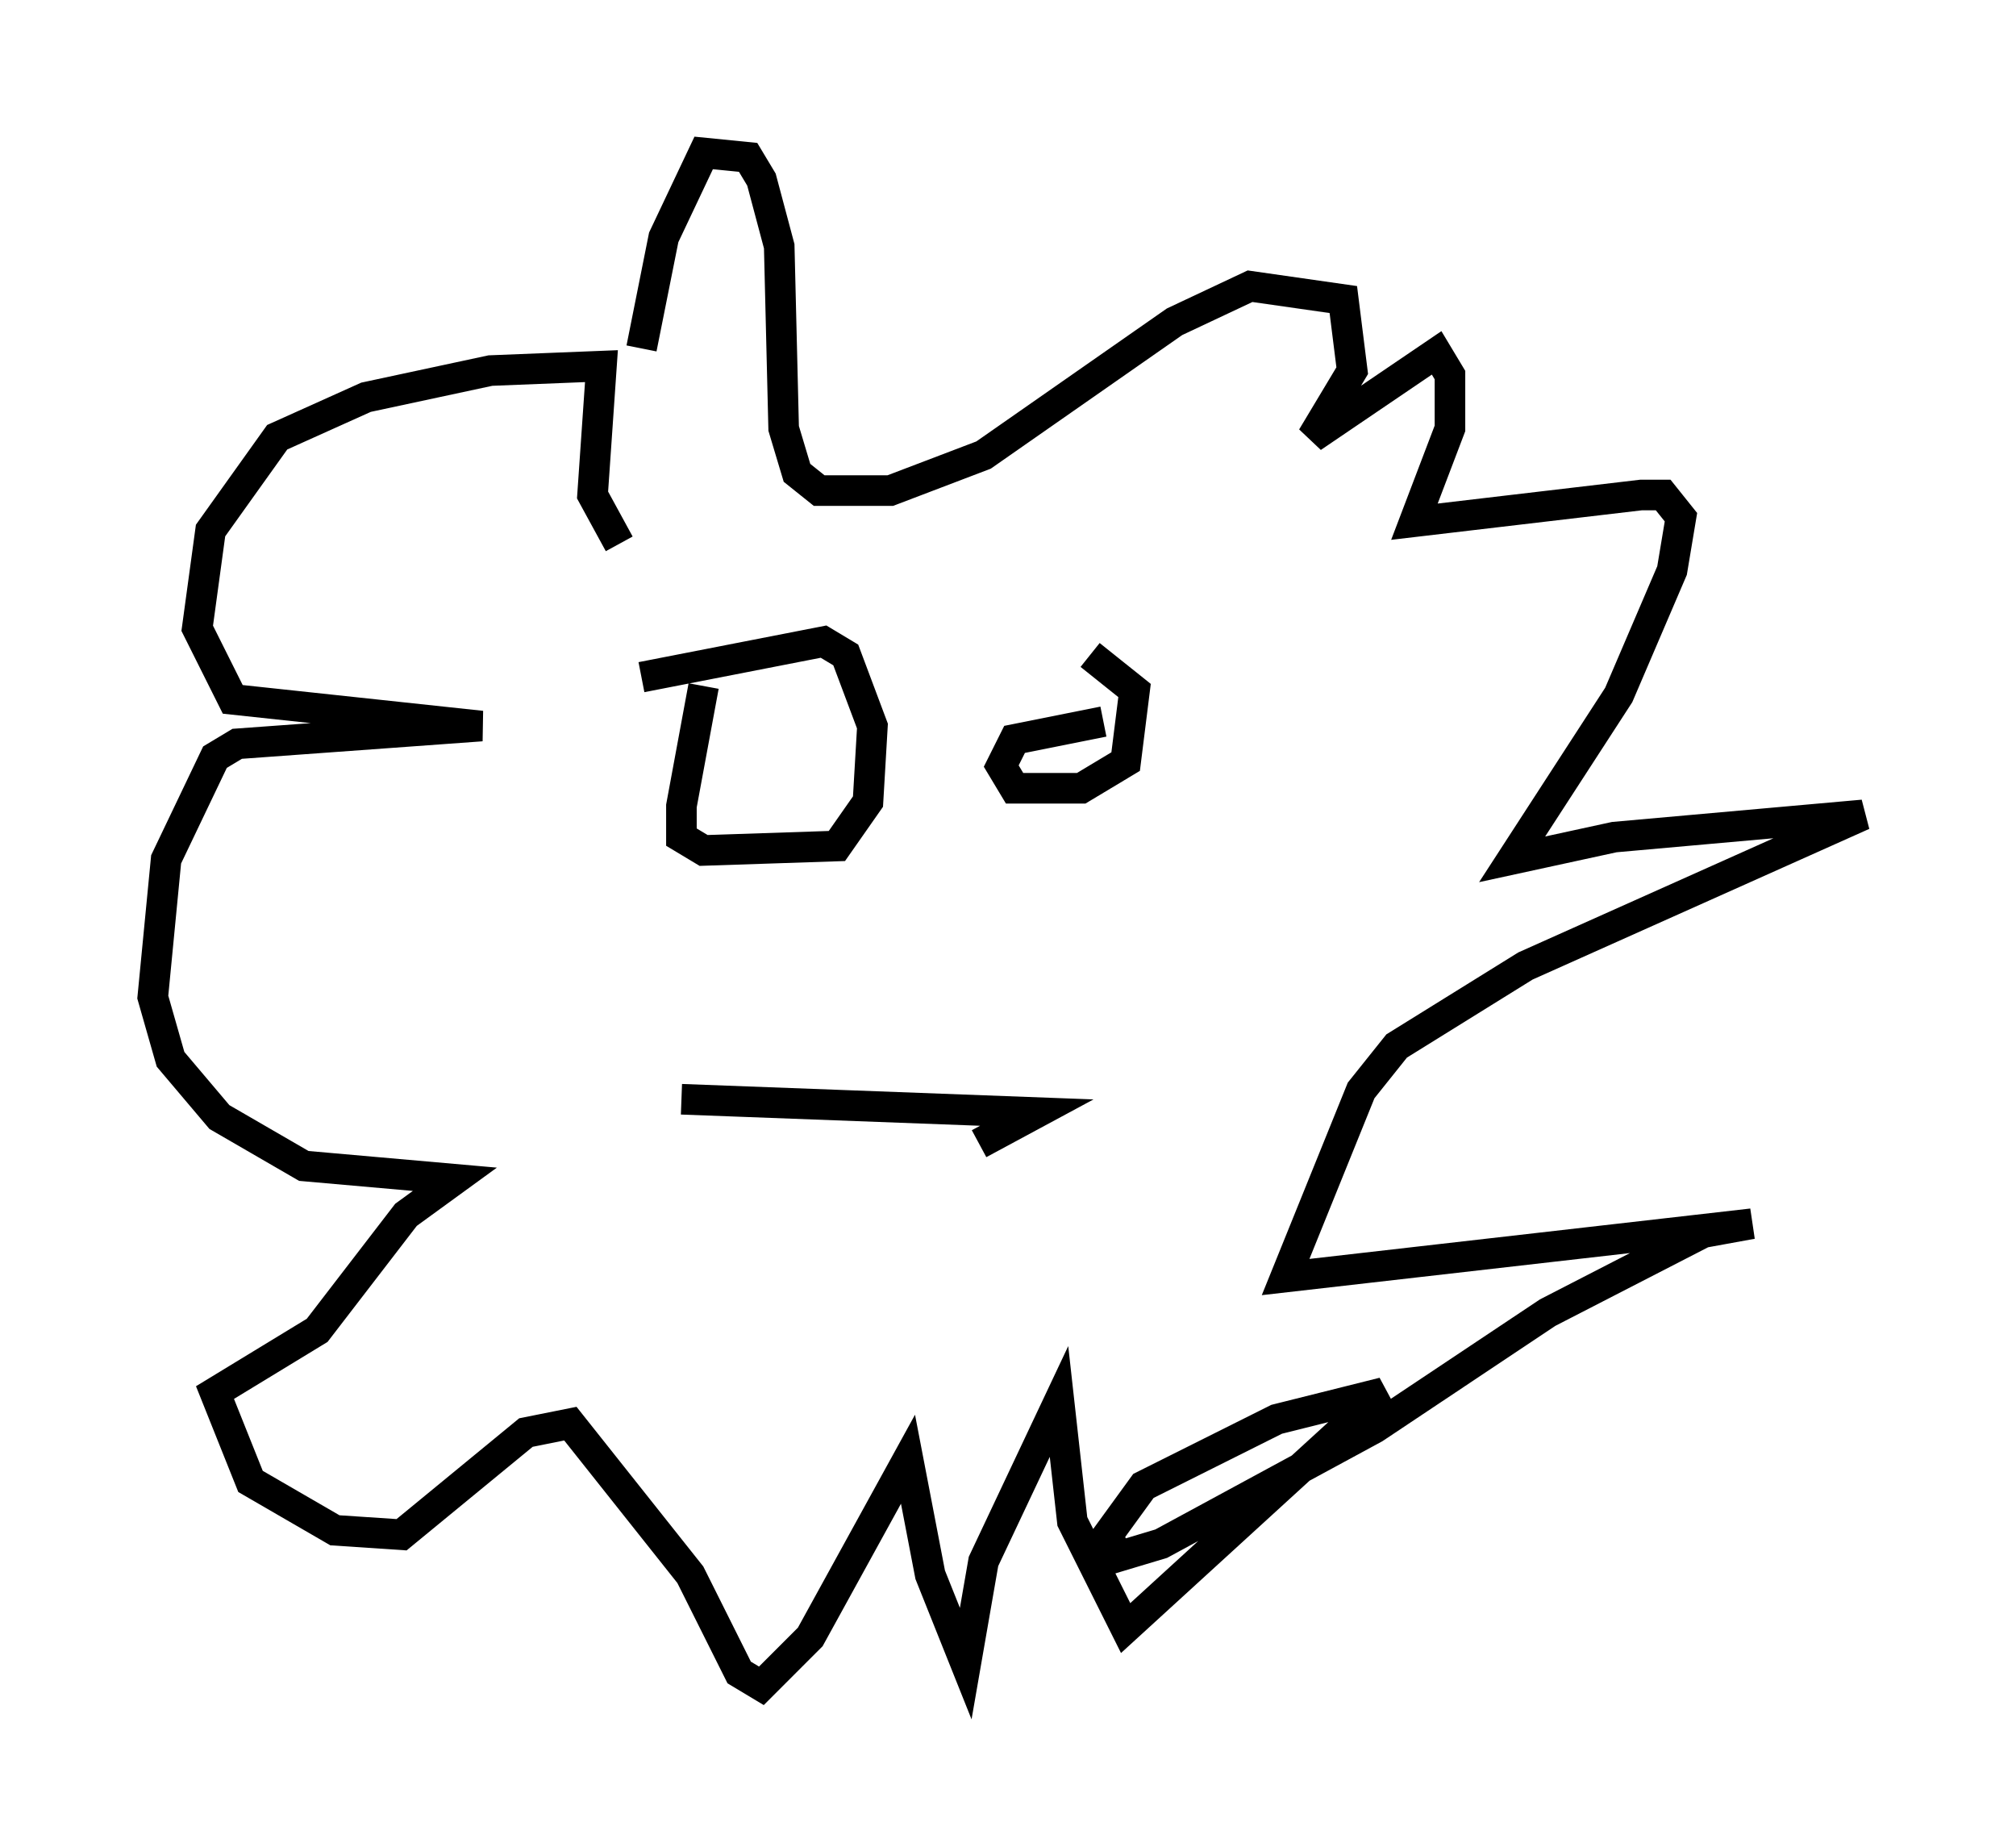 <?xml version="1.0" encoding="utf-8" ?>
<svg baseProfile="full" height="60.112" version="1.1" width="65.922" xmlns="http://www.w3.org/2000/svg" xmlns:ev="http://www.w3.org/2001/xml-events" xmlns:xlink="http://www.w3.org/1999/xlink"><defs /><rect fill="white" height="60.112" width="65.922" x="0" y="0" /><path d="M21.268, 19.089 m-0.291, -7.698 l0.726, -3.631 1.307, -2.76 l1.453, 0.145 0.436, 0.726 l0.581, 2.179 0.145, 5.955 l0.436, 1.453 0.726, 0.581 l2.324, 0.0 3.05, -1.162 l6.246, -4.358 2.469, -1.162 l3.05, 0.436 0.291, 2.324 l-1.307, 2.179 4.067, -2.76 l0.436, 0.726 0.0, 1.743 l-1.162, 3.05 7.408, -0.872 l0.726, 0.0 0.581, 0.726 l-0.291, 1.743 -1.743, 4.067 l-3.486, 5.374 3.341, -0.726 l8.134, -0.726 -11.039, 4.939 l-4.212, 2.615 -1.162, 1.453 l-2.469, 6.101 15.251, -1.743 l-1.598, 0.291 -5.084, 2.615 l-5.665, 3.777 -6.972, 3.777 l-1.453, 0.436 -0.291, -0.726 l1.162, -1.598 4.358, -2.179 l3.486, -0.872 -8.425, 7.698 l-1.743, -3.486 -0.436, -3.922 l-2.469, 5.229 -0.581, 3.341 l-1.162, -2.905 -0.726, -3.777 l-3.196, 5.81 -1.598, 1.598 l-0.726, -0.436 -1.598, -3.196 l-3.922, -4.939 -1.453, 0.291 l-4.067, 3.341 -2.179, -0.145 l-2.76, -1.598 -1.162, -2.905 l3.341, -2.034 2.905, -3.777 l1.598, -1.162 -4.939, -0.436 l-2.76, -1.598 -1.598, -1.888 l-0.581, -2.034 0.436, -4.503 l1.598, -3.341 0.726, -0.436 l7.989, -0.581 -8.134, -0.872 l-1.162, -2.324 0.436, -3.196 l2.179, -3.05 2.905, -1.307 l4.067, -0.872 3.631, -0.145 l-0.291, 4.212 0.872, 1.598 m2.76, 4.648 l-0.726, 3.922 0.0, 1.017 l0.726, 0.436 4.358, -0.145 l1.017, -1.453 0.145, -2.469 l-0.872, -2.324 -0.726, -0.436 l-5.955, 1.162 m15.106, 1.453 l-2.905, 0.581 -0.436, 0.872 l0.436, 0.726 2.179, 0.0 l1.453, -0.872 0.291, -2.324 l-1.453, -1.162 m-13.363, 14.525 l11.62, 0.436 -1.888, 1.017 " fill="none" stroke="black" stroke-width="1" /></svg>